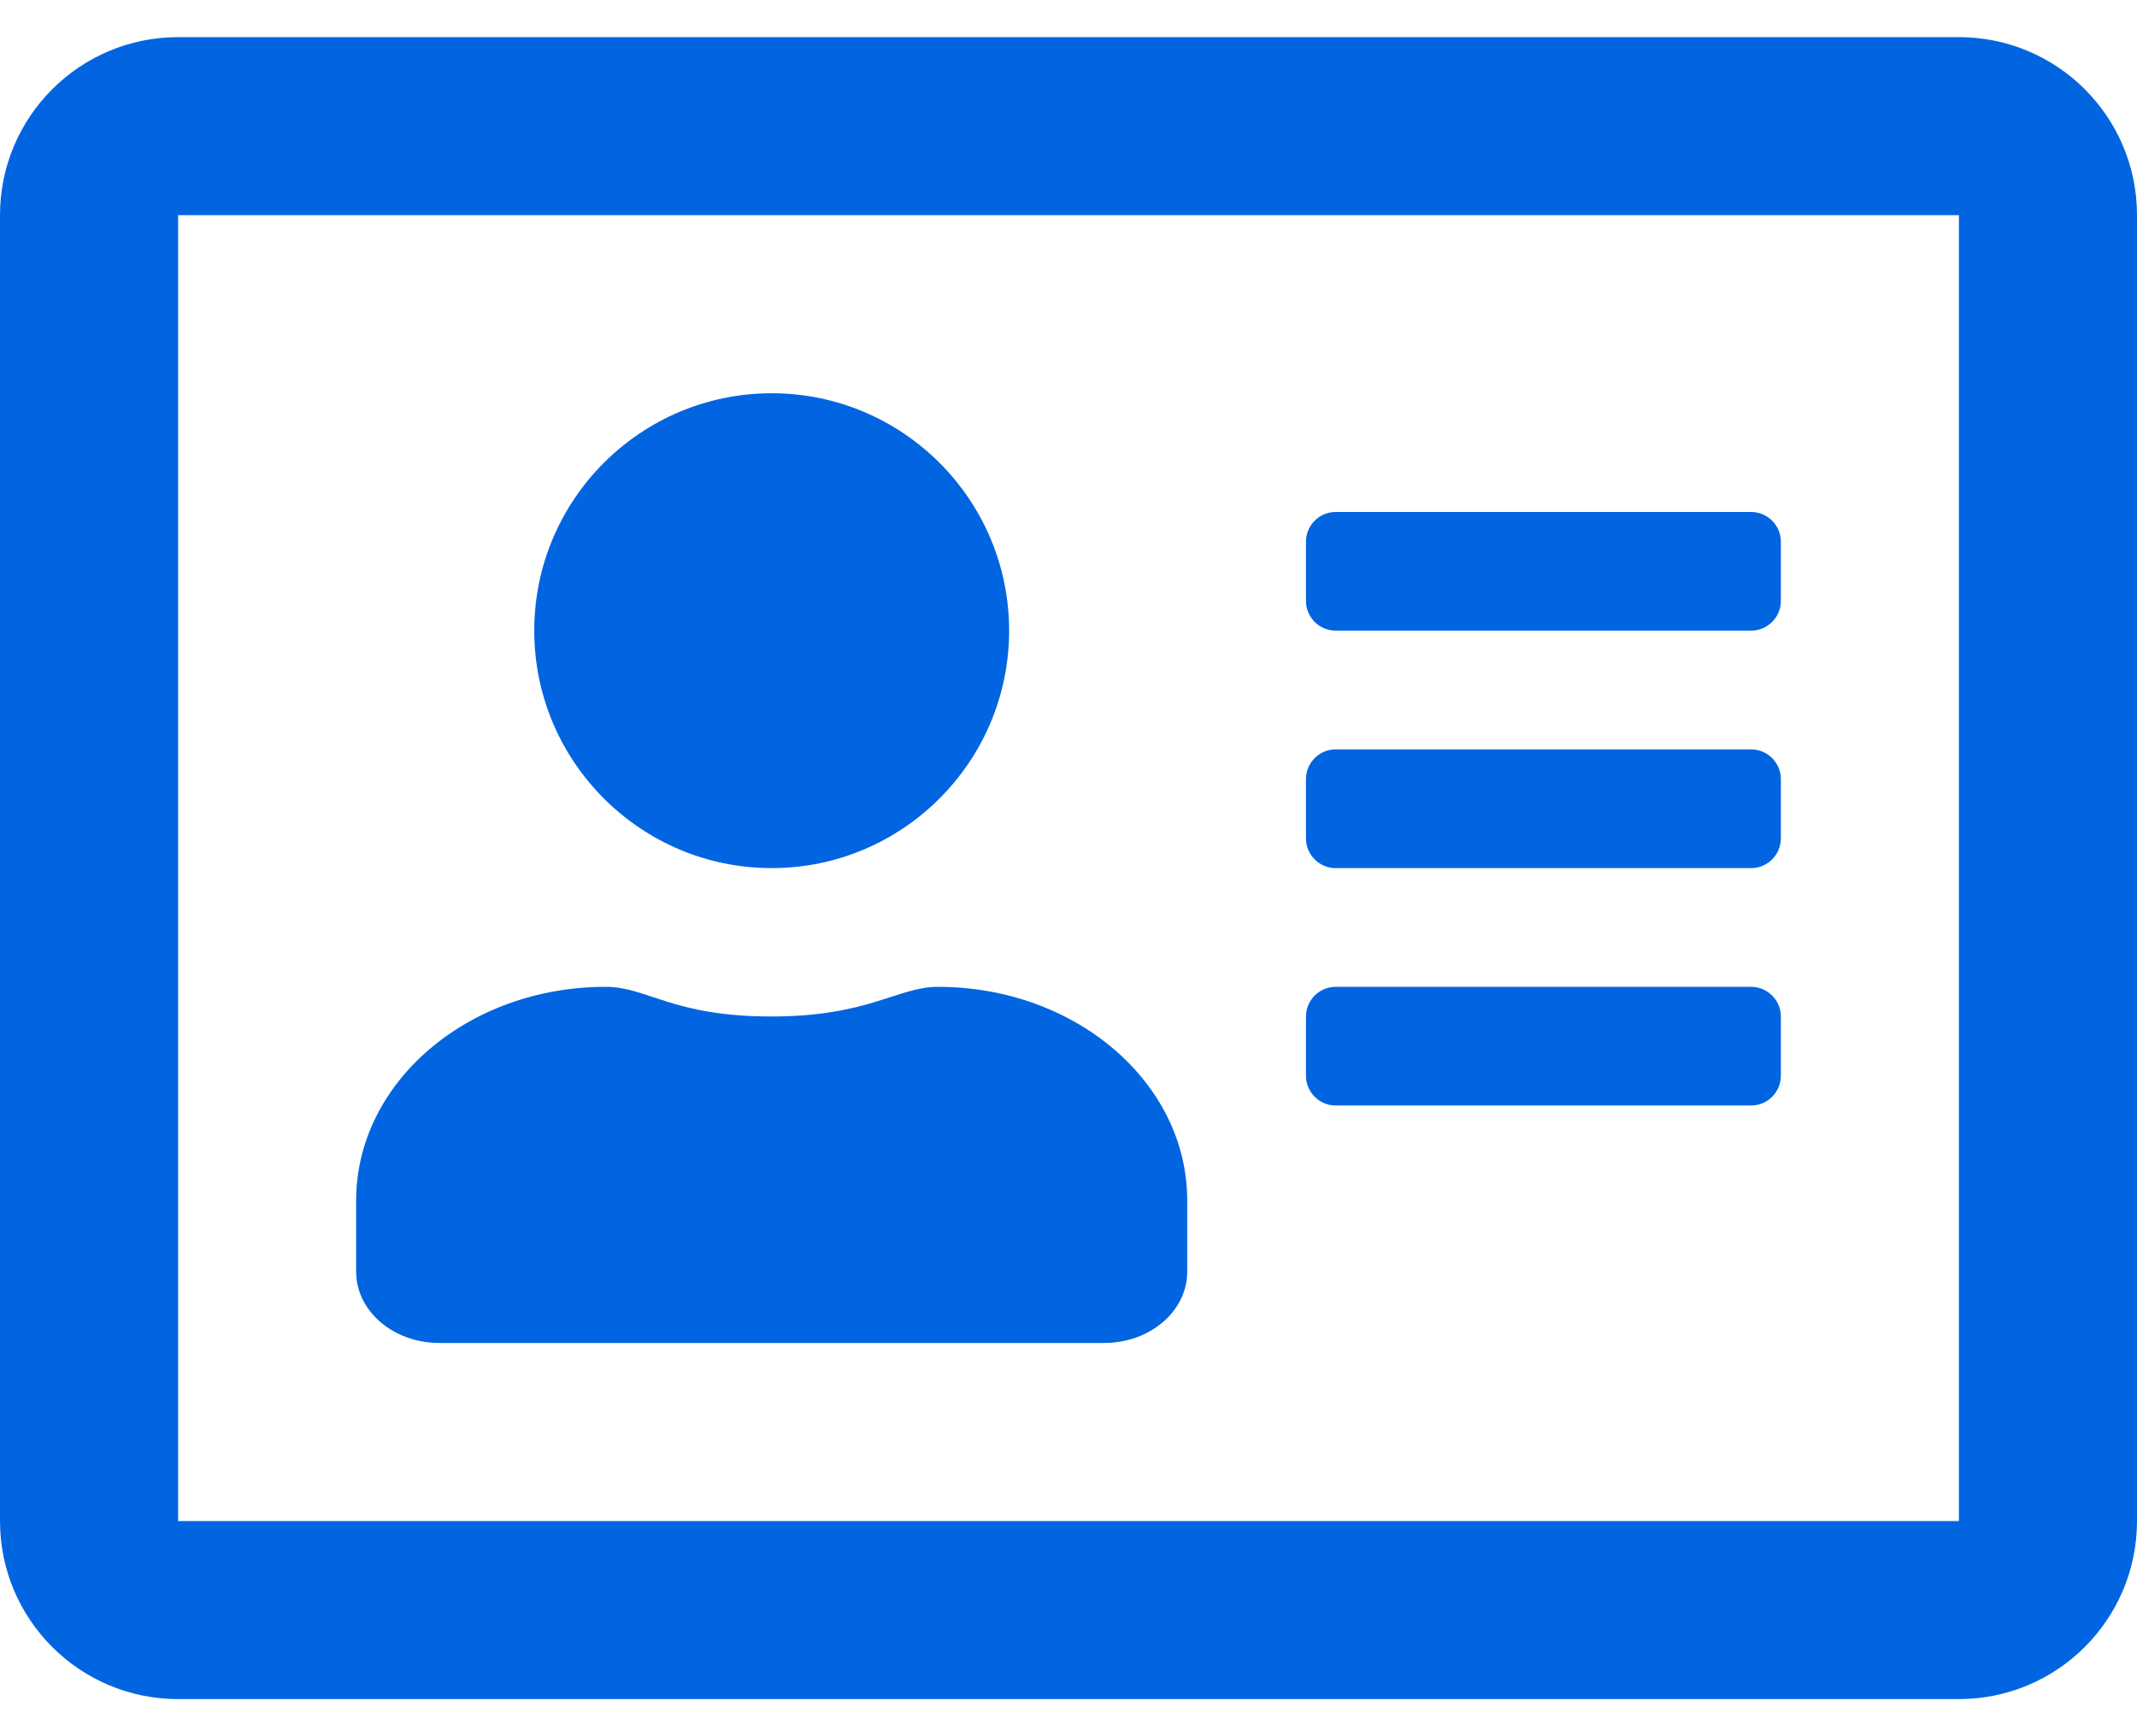 <svg width="32" height="26" viewBox="0 0 32 26" fill="none" xmlns="http://www.w3.org/2000/svg">
 <path  d= "M29.333 0.556H2.667C1.194 0.556 0 1.75 0 3.222V22.778C0 24.25 1.194 25.444 2.667 25.444H29.333C30.806 25.444 32 24.25 32 22.778V3.222C32 1.75 30.806 0.556 29.333 0.556ZM29.333 22.778H2.667V3.222H29.333V22.778ZM11.556 13C13.517 13 15.111 11.405 15.111 9.444C15.111 7.483 13.517 5.889 11.556 5.889C9.594 5.889 8 7.483 8 9.444C8 11.405 9.594 13 11.556 13ZM6.578 20.111H16.533C17.222 20.111 17.778 19.633 17.778 19.044V17.978C17.778 16.211 16.106 14.778 14.044 14.778C13.444 14.778 13.006 15.222 11.556 15.222C10.061 15.222 9.7 14.778 9.067 14.778C7.006 14.778 5.333 16.211 5.333 17.978V19.044C5.333 19.633 5.889 20.111 6.578 20.111ZM20 16.555H26.222C26.467 16.555 26.667 16.355 26.667 16.111V15.222C26.667 14.978 26.467 14.778 26.222 14.778H20C19.756 14.778 19.556 14.978 19.556 15.222V16.111C19.556 16.355 19.756 16.555 20 16.555ZM20 13H26.222C26.467 13 26.667 12.8 26.667 12.556V11.667C26.667 11.422 26.467 11.222 26.222 11.222H20C19.756 11.222 19.556 11.422 19.556 11.667V12.556C19.556 12.8 19.756 13 20 13ZM20 9.444H26.222C26.467 9.444 26.667 9.244 26.667 9V8.111C26.667 7.867 26.467 7.667 26.222 7.667H20C19.756 7.667 19.556 7.867 19.556 8.111V9C19.556 9.244 19.756 9.444 20 9.444Z" fill="#0165E1" /></svg>